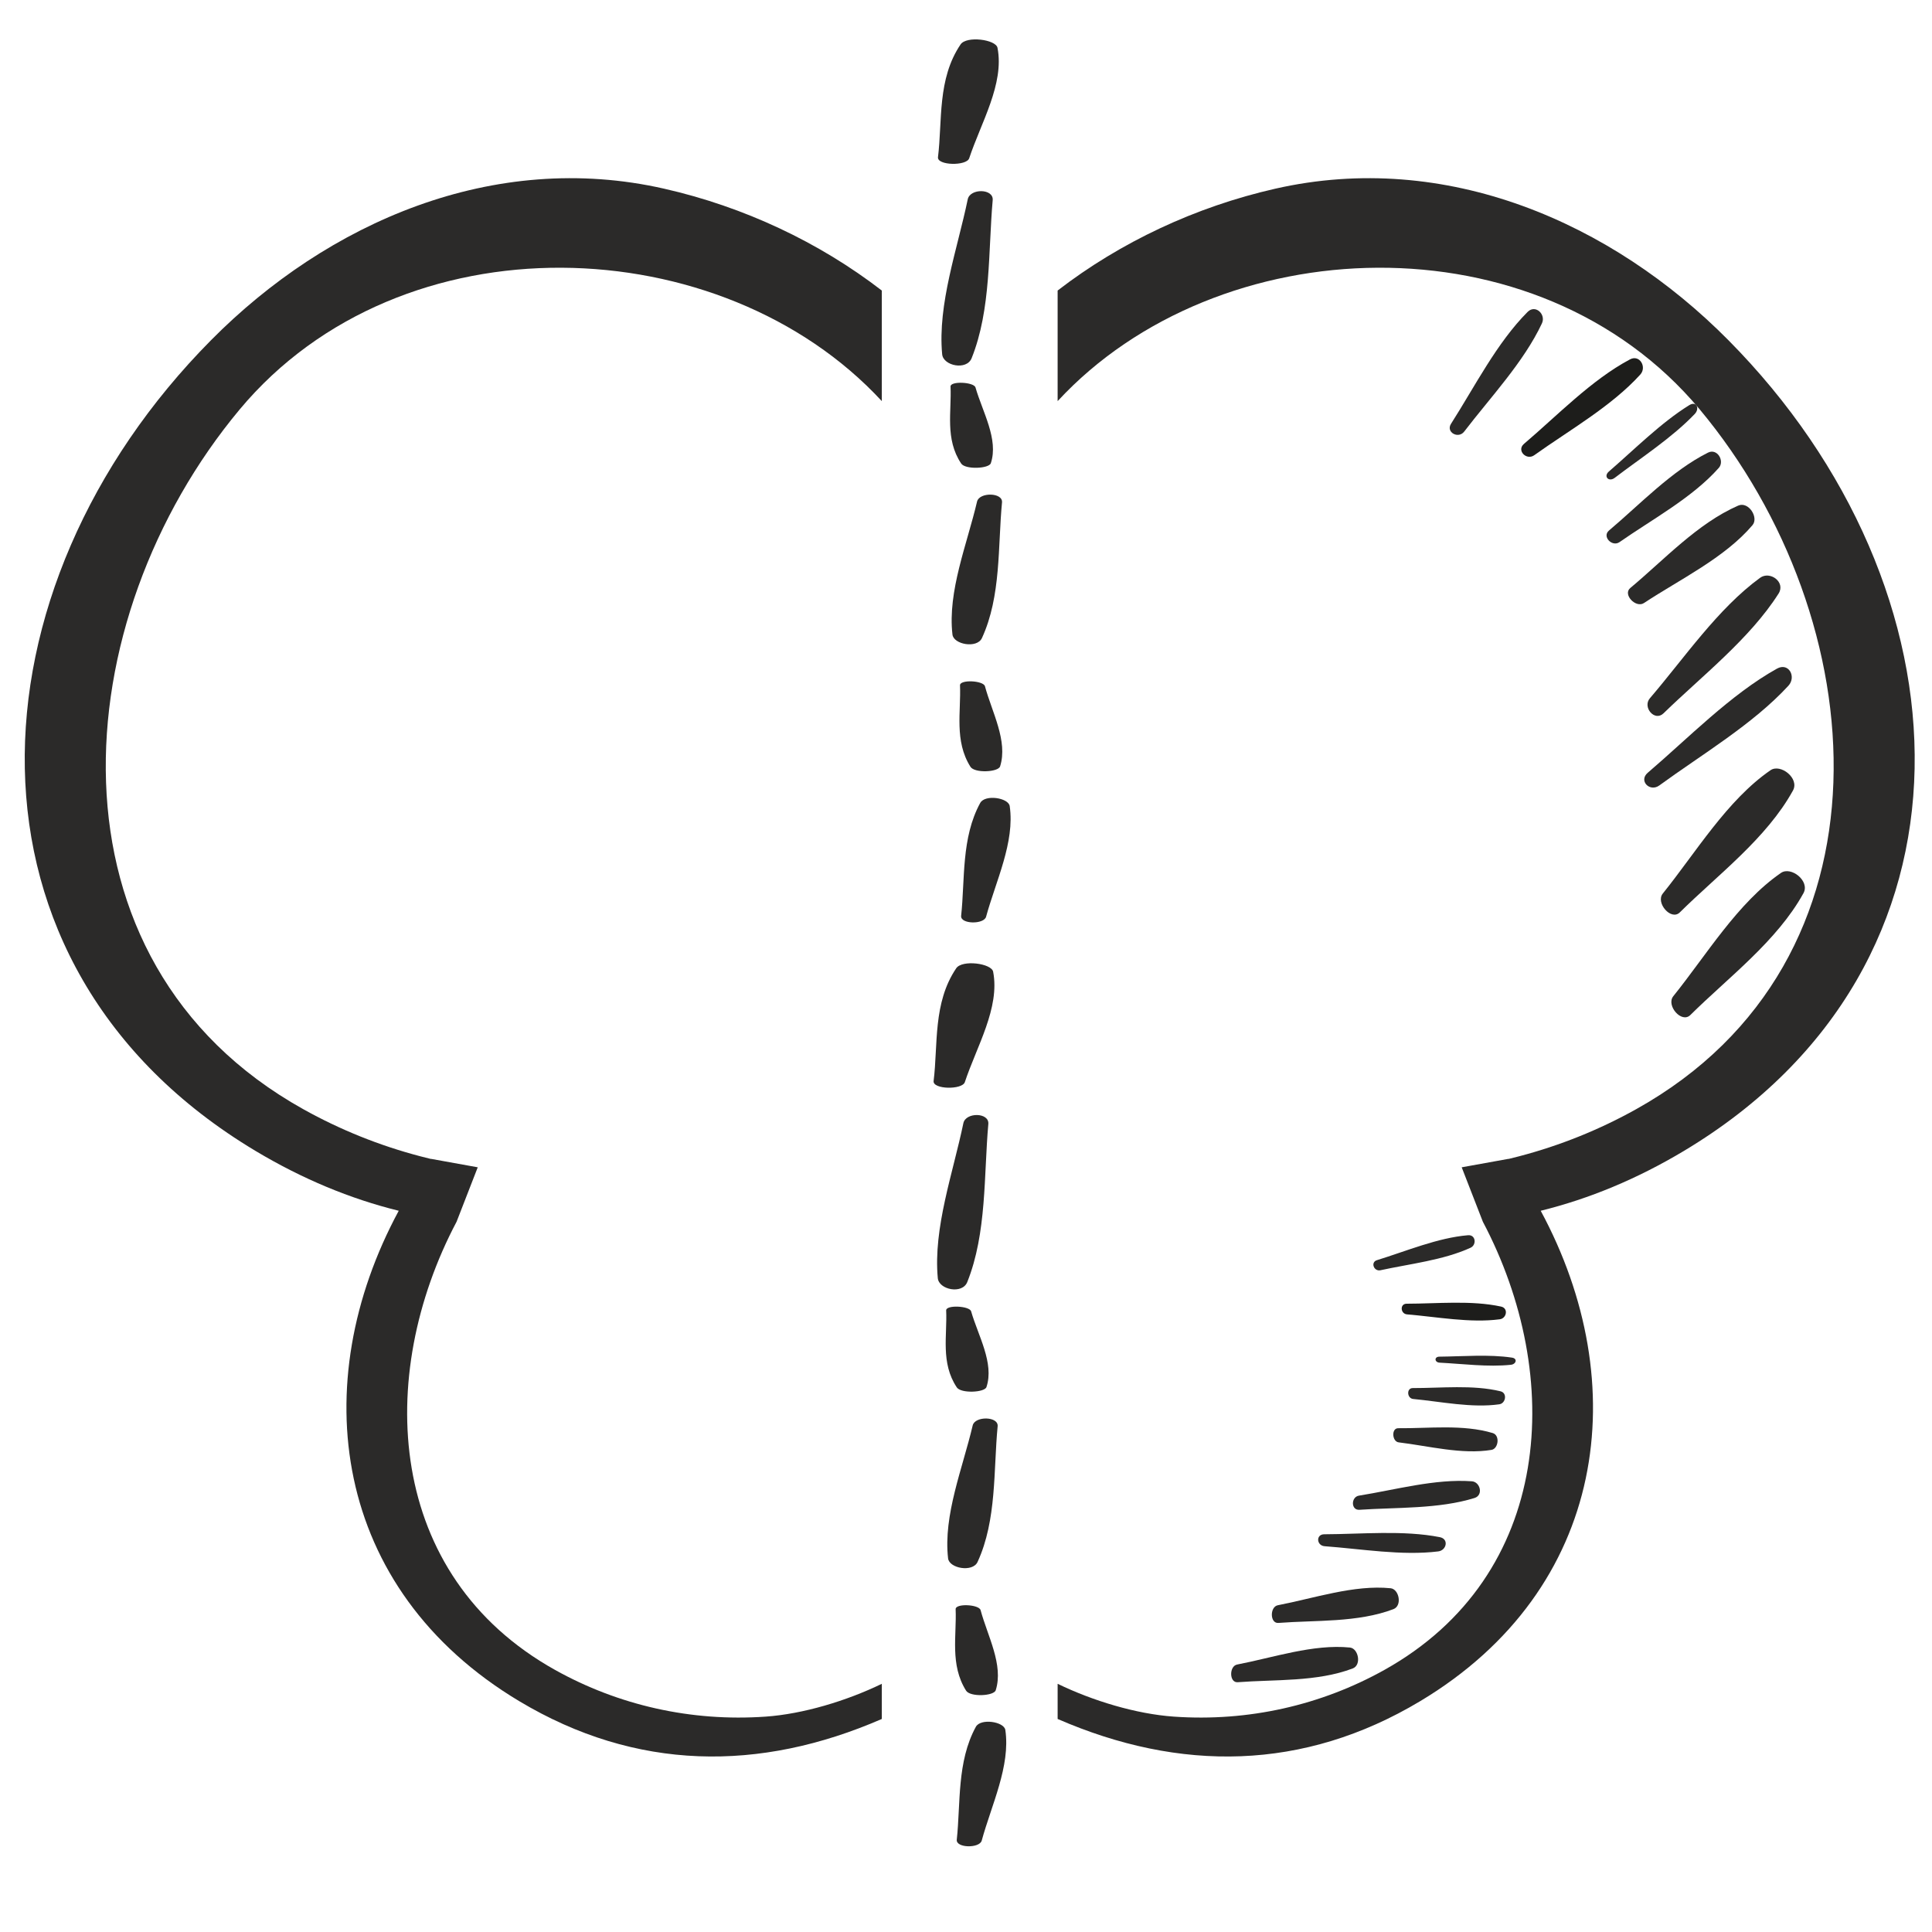 <?xml version="1.0" encoding="UTF-8"?>
<!DOCTYPE svg PUBLIC "-//W3C//DTD SVG 1.1//EN" "http://www.w3.org/Graphics/SVG/1.1/DTD/svg11.dtd">
<!-- Creator: CorelDRAW 2018 (64-Bit) -->
<svg xmlns="http://www.w3.org/2000/svg" xml:space="preserve" width="43.434mm" height="43.434mm" version="1.1" style="shape-rendering:geometricPrecision; text-rendering:geometricPrecision; image-rendering:optimizeQuality; fill-rule:evenodd; clip-rule:evenodd"
viewBox="0 0 4343.38 4343.38"
 xmlns:xlink="http://www.w3.org/1999/xlink">
 <defs>
  <style type="text/css">
   <![CDATA[
    .fil3 {fill:none}
    .fil1 {fill:#2B2A29}
    .fil2 {fill:#1D1D1B}
    .fil0 {fill:#2B2A29;fill-rule:nonzero}
   ]]>
  </style>
 </defs>
 <g id="Слой_x0020_1">
  <path class="fil0" d="M1982.42 3785.41c-79.54,38.55 -177,67.86 -260.97,73.76 -167.97,11.81 -331.4,-25.64 -473.43,-104.87 -381.29,-212.69 -404.91,-660.79 -221.57,-1007.71l47.56 -122.34 -104.89 -18.96 -0.15 0.22 -4.05 -0.98 -20.05 -5.06c-91.88,-24.08 -180.19,-59.63 -263.05,-105.85 -597.91,-333.52 -536.88,-1100.89 -142.96,-1573.18 363.97,-435.92 1084.23,-407.29 1443.56,-18.67l0 -248.59c-141.5,-109.09 -310.51,-188.34 -489.03,-228.91 -383.92,-87.31 -756.84,75.81 -1018.88,340.45 -551.59,556.68 -598.27,1404.54 99.89,1822.66 105.7,63.28 213.25,107.74 322.01,134.59 -209.57,388.12 -150.65,849.99 271.1,1102.58 262.38,157.06 539.96,159.47 814.91,39.91l0 -79.05z"/>
  <path class="fil0" d="M2377.69 3785.41c79.54,38.55 177,67.86 260.97,73.76 167.97,11.81 331.39,-25.64 473.43,-104.87 381.29,-212.69 404.91,-660.79 221.57,-1007.71l-47.56 -122.34 104.89 -18.96 0.15 0.22 4.05 -0.98 20.05 -5.06c91.88,-24.08 180.19,-59.63 263.04,-105.85 597.91,-333.52 536.89,-1100.89 142.97,-1573.18 -363.97,-435.92 -1084.23,-407.29 -1443.56,-18.67l0 -248.59c141.5,-109.09 310.51,-188.34 489.03,-228.91 383.92,-87.31 756.84,75.81 1018.87,340.45 551.59,556.68 598.27,1404.54 -99.88,1822.66 -105.7,63.28 -213.26,107.74 -322.01,134.59 209.57,388.12 150.65,849.99 -271.11,1102.58 -262.37,157.06 -539.95,159.47 -814.9,39.91l0 -79.05z"/>
  <path class="fil1" d="M2242.5 107.47c15.81,81.11 -37.39,168.98 -63.61,248.32 -5.91,17.8 -72.6,16.46 -70.18,-2.51 10.1,-81.73 -1.85,-175.49 50.79,-253.44 13.33,-19.79 79.32,-11.11 83,7.63z"/>
  <path class="fil1" d="M2232.68 2184.45c15.8,81.11 -37.39,168.97 -63.61,248.32 -5.91,17.79 -72.6,16.46 -70.18,-2.51 10.1,-81.73 -1.85,-175.49 50.79,-253.45 13.32,-19.78 79.32,-11.1 83,7.64z"/>
  <path class="fil1" d="M2118.1 796.43c-10.49,-112.99 34.41,-236.92 57.51,-348.36 5.2,-24.99 58.53,-24.55 56.09,2.01 -10.25,114.43 -3.18,245.19 -47.37,355.25 -11.19,27.93 -63.78,17.21 -66.23,-8.9z"/>
  <path class="fil1" d="M2108.28 2873.41c-10.49,-113 34.41,-236.92 57.5,-348.36 5.21,-24.99 58.54,-24.55 56.1,2.01 -10.25,114.42 -3.18,245.18 -47.37,355.24 -11.19,27.93 -63.78,17.22 -66.23,-8.89z"/>
  <path class="fil1" d="M2227.5 1041.33c17.89,-53.7 -18.77,-115.58 -34.48,-170.32 -3.55,-12.27 -56.79,-14.89 -56.1,-2.01 2.71,55.49 -12.94,117.9 23.92,173.09 9.33,14.01 62.5,11.65 66.66,-0.76z"/>
  <path class="fil1" d="M2217.67 3118.31c17.9,-53.7 -18.76,-115.59 -34.47,-170.32 -3.55,-12.28 -56.79,-14.89 -56.1,-2.01 2.71,55.49 -12.94,117.9 23.92,173.09 9.33,14 62.5,11.64 66.65,-0.76z"/>
  <path class="fil1" d="M2141.24 1426.53c-11.19,-97.12 32.92,-203.34 55.31,-298.96 5.05,-21.44 58.37,-20.79 56.1,2.01 -9.53,98.24 -1.64,210.6 -45.14,304.92 -11.01,23.94 -63.66,14.47 -66.27,-7.97z"/>
  <path class="fil1" d="M2131.42 3503.5c-11.2,-97.11 32.92,-203.34 55.31,-298.95 5.05,-21.44 58.37,-20.79 56.1,2.01 -9.54,98.24 -1.64,210.6 -45.14,304.92 -11.02,23.93 -63.66,14.46 -66.27,-7.98z"/>
  <path class="fil1" d="M2248.35 1722.9c18.03,-56.85 -18.47,-122.24 -34.04,-180.11 -3.52,-12.98 -56.76,-15.63 -56.1,-2.01 2.57,58.7 -13.24,124.76 23.48,183.07 9.29,14.79 62.47,12.19 66.66,-0.95z"/>
  <path class="fil1" d="M2238.53 3799.88c18.03,-56.85 -18.47,-122.24 -34.04,-180.11 -3.52,-12.98 -56.76,-15.64 -56.1,-2.01 2.57,58.69 -13.24,124.75 23.48,183.06 9.29,14.8 62.47,12.19 66.66,-0.94z"/>
  <path class="fil1" d="M2269.94 1812.2c11.92,80.97 -31.4,169.19 -53.08,248.7 -4.88,17.83 -58.2,16.97 -56.09,-2.01 8.8,-81.78 0.08,-175.42 42.86,-253.73 10.84,-19.87 63.54,-11.67 66.31,7.04z"/>
  <path class="fil1" d="M2260.12 3889.18c11.92,80.96 -31.4,169.18 -53.08,248.69 -4.88,17.83 -58.2,16.98 -56.09,-2 8.8,-81.78 0.08,-175.43 42.86,-253.73 10.84,-19.88 63.53,-11.67 66.31,7.04z"/>
  <path class="fil2" d="M3687.69 841.91c-64.71,71.49 -160.15,125.44 -238.48,181.46 -17.57,12.55 -40.45,-10.82 -23.11,-25.5 74.58,-63.35 151.65,-143.87 238.29,-189.92 21.98,-11.7 38.24,17.43 23.3,33.96z"/>
  <path class="fil2" d="M3371.7 2965.91c-66.6,8.83 -141.64,-5.5 -208.51,-11.03 -14.99,-1.25 -16.62,-23.98 -0.79,-23.97 68.18,-0.05 145.43,-8.12 212.22,6.45 16.95,3.69 12.46,26.5 -2.92,28.55z"/>
  <path class="fil1" d="M3466.49 726.87c-40.9,87.31 -116.33,166.88 -174.8,243.4 -13.12,17.15 -41.85,1.51 -29.57,-17.6 52.73,-82.43 102.81,-182.02 172.14,-251.45 17.58,-17.62 41.67,5.47 32.23,25.65z"/>
  <path class="fil1" d="M3305.98 2805.09c-61.08,27.98 -137.02,36.27 -202.57,50.59 -14.7,3.2 -22.92,-18.06 -7.79,-22.68 65.17,-20.04 136.66,-50.4 204.79,-56.06 17.29,-1.44 19.68,21.68 5.57,28.15z"/>
  <path class="fil1" d="M3980.29 1731.6c-97.62,67.24 -167.74,184.87 -242.12,277.2 -16.67,20.72 18.62,61.92 38.35,42.3 85.19,-84.34 194.85,-166.09 254.29,-273.91 15.11,-27.35 -27.94,-61.11 -50.52,-45.59z"/>
  <path class="fil1" d="M3126.29 3570.58c-82.18,-8.26 -172.45,22.66 -253.59,38.21 -18.19,3.5 -18.01,41.3 1.32,39.76 83.28,-6.43 178.39,-0.46 258.57,-30.98 20.35,-7.72 12.69,-45.06 -6.3,-46.99z"/>
  <path class="fil1" d="M4003.89 1962.4c-97.63,67.24 -167.74,184.87 -242.12,277.2 -16.67,20.72 18.62,61.92 38.35,42.3 85.19,-84.33 194.84,-166.09 254.29,-273.91 15.1,-27.35 -27.95,-61.11 -50.52,-45.59z"/>
  <path class="fil1" d="M3034.83 3703.87c-82.19,-8.26 -172.46,22.66 -253.59,38.21 -18.2,3.51 -18.01,41.3 1.32,39.76 83.27,-6.43 178.39,-0.46 258.57,-30.97 20.35,-7.73 12.68,-45.07 -6.3,-47z"/>
  <path class="fil1" d="M4020.51 1541.67c-79.89,86.81 -195.08,154.72 -290.22,224.16 -21.35,15.55 -47.1,-10.57 -25.92,-28.59 91.1,-77.81 186.02,-175.81 290.44,-234.04 26.49,-14.79 44.14,18.4 25.7,38.47z"/>
  <path class="fil1" d="M3233.25 3487.77c-81.58,10.13 -173.4,-5.69 -255.25,-11.66 -18.35,-1.35 -20.27,-26.83 -0.89,-26.87 83.48,-0.3 178.09,-9.61 259.82,6.5 20.74,4.08 15.16,29.67 -3.68,32.03z"/>
  <path class="fil1" d="M3957.01 1298.9c-95.51,69.58 -171,181.27 -247.86,270.87 -17.23,20.11 10.77,53.27 30.68,33.84 85.89,-83.56 193.79,-167.25 258.61,-269.15 16.46,-25.85 -19.35,-51.62 -41.43,-35.56z"/>
  <path class="fil1" d="M3308.9 3330.14c-82.11,-6.07 -172.57,19.27 -253.79,32.25 -18.21,2.93 -18.28,33.17 1.06,31.81 83.3,-5.69 178.35,-1.55 258.72,-26.5 20.39,-6.32 12.98,-36.15 -5.99,-37.56z"/>
  <path class="fil1" d="M3939.88 1180.54c-62.61,73.79 -163.36,121.89 -244.13,175.22 -18.13,11.94 -48.19,-19.35 -30.68,-33.84 75.28,-62.58 150.62,-145.02 242.56,-185.24 23.31,-10.22 46.71,26.8 32.25,43.86z"/>
  <path class="fil1" d="M3353.13 3259.52c-66.53,10.99 -141.75,-8.84 -208.7,-16.9 -15.01,-1.82 -16.89,-32 -1.05,-31.8 68.2,0.66 145.39,-9.2 212.37,10.85 17,5.08 12.75,35.29 -2.62,37.85z"/>
  <path class="fil1" d="M3864.03 1051.94c-59.52,67.09 -149.72,115.55 -223.2,166.83 -16.49,11.49 -39.8,-12.49 -23.64,-26.08 69.5,-58.64 140.62,-134.01 222.64,-175.13 20.8,-10.45 37.95,18.87 24.2,34.38z"/>
  <path class="fil1" d="M3370.77 3157c-61.86,8.82 -131.64,-6.07 -193.8,-11.93 -13.93,-1.32 -15.52,-24.57 -0.81,-24.51 63.36,0.16 135.12,-7.85 197.24,7.25 15.76,3.83 11.66,27.13 -2.63,29.19z"/>
  <path class="fil1" d="M3810.01 930.66c-51.11,53.55 -121.19,98.77 -179.91,143.58 -13.18,10.04 -26.23,-2.93 -13,-14.34 56.95,-49.23 117.35,-109.98 180.66,-149.11 16.06,-9.93 24.05,7.5 12.25,19.87z"/>
  <path class="fil1" d="M3396.71 3068.2c-51.29,5.42 -108.91,-2.12 -160.31,-4.77 -11.52,-0.6 -12.62,-13.38 -0.45,-13.48 52.45,-0.5 111.93,-5.57 163.21,2.17 13.01,1.96 9.4,14.82 -2.45,16.08z"/>
  <rect class="fil3" x="-3.53" y="-2.73" width="4343.4" height="4343.57"/>
 </g>
</svg>
